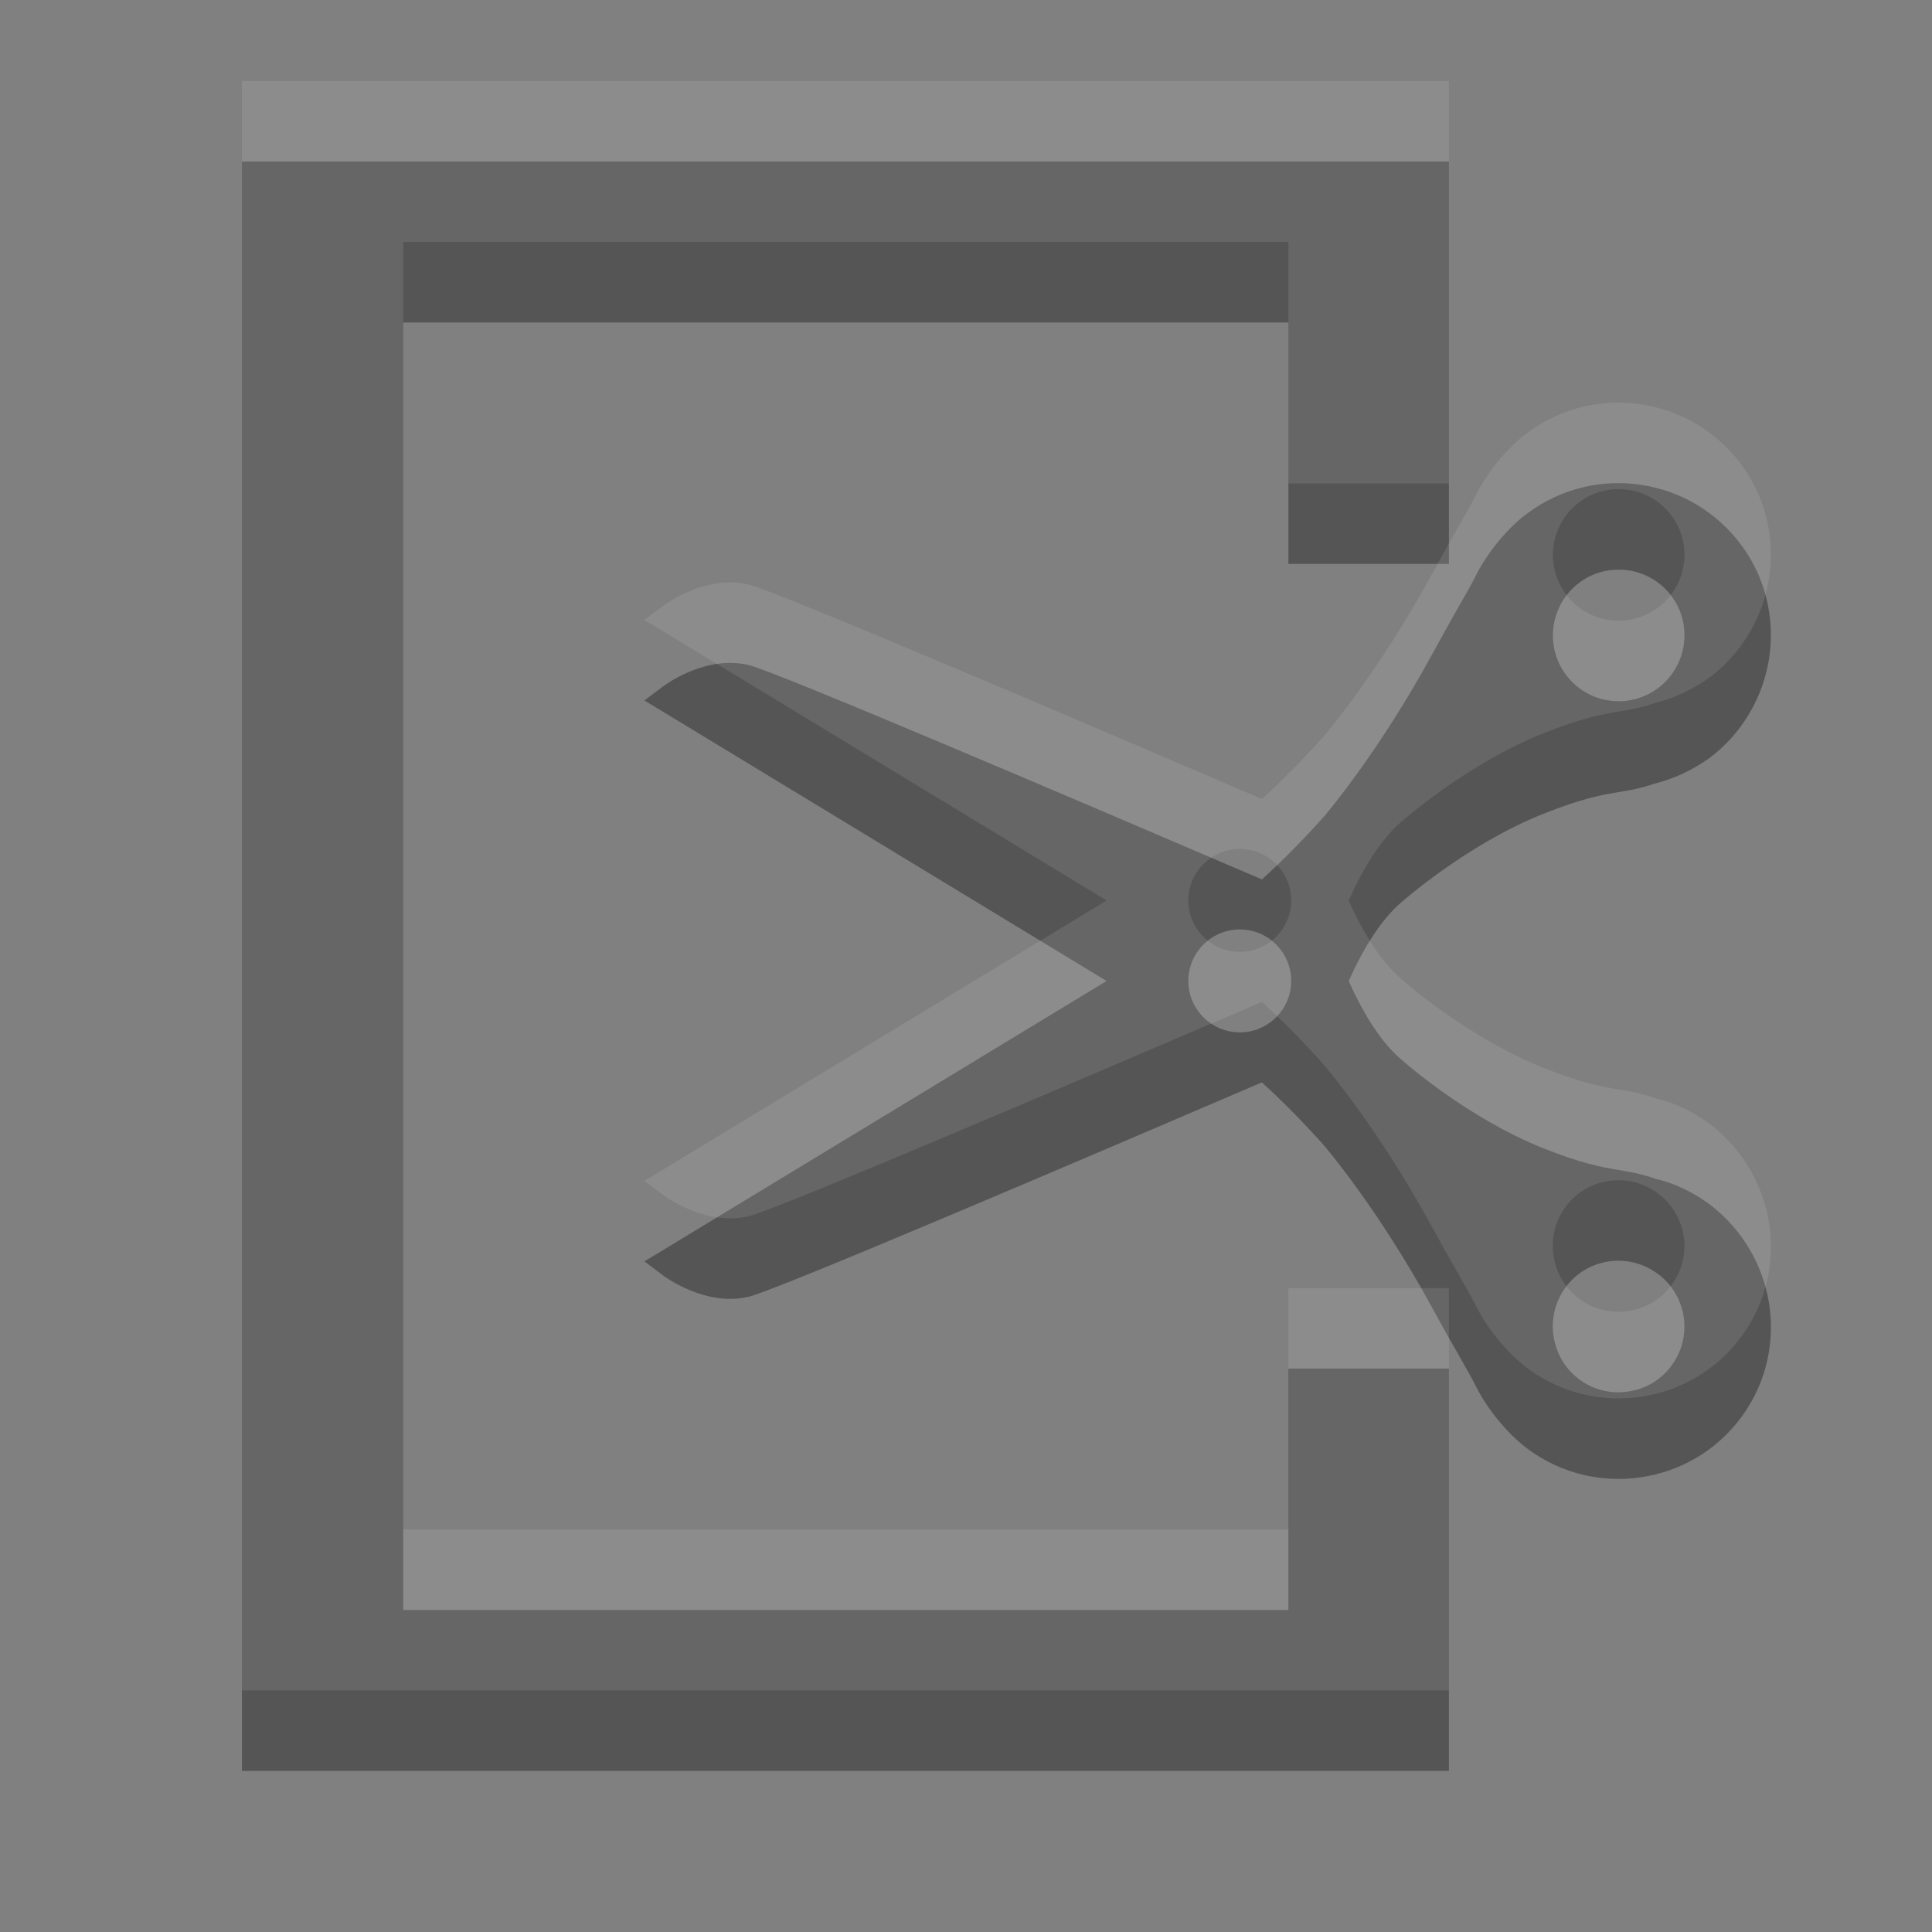 <?xml version="1.0" encoding="UTF-8" standalone="no"?>
<!-- Created with Inkscape (http://www.inkscape.org/) -->

<svg
   xmlns:dc="http://purl.org/dc/elements/1.1/"
   xmlns:cc="http://creativecommons.org/ns#"
   xmlns:rdf="http://www.w3.org/1999/02/22-rdf-syntax-ns#"
   xmlns:svg="http://www.w3.org/2000/svg"
   xmlns="http://www.w3.org/2000/svg"
   xmlns:sodipodi="http://sodipodi.sourceforge.net/DTD/sodipodi-0.dtd"
   xmlns:inkscape="http://www.inkscape.org/namespaces/inkscape"
   width="24"
   height="24"
   id="svg3495"
   version="1.1"
   inkscape:version="0.48.4 r9939"
   sodipodi:docname="edit-paste.svg">
  <rect width="100%" height="100%" fill="#808080" stroke="none"/>
  <defs
     id="defs3497" />
  <sodipodi:namedview
     id="base"
     pagecolor="#ffffff"
     bordercolor="#666666"
     borderopacity="1.0"
     inkscape:pageopacity="0.0"
     inkscape:pageshadow="2"
     inkscape:zoom="4"
     inkscape:cx="12.928389"
     inkscape:cy="8.6445336"
     inkscape:current-layer="layer1"
     showgrid="false"
     inkscape:grid-bbox="true"
     inkscape:document-units="px"
     inkscape:window-width="1364"
     inkscape:window-height="701"
     inkscape:window-x="0"
     inkscape:window-y="27"
     inkscape:window-maximized="1"
     inkscape:snap-bbox="true"
     inkscape:bbox-paths="true"
     inkscape:bbox-nodes="true"
     inkscape:snap-bbox-edge-midpoints="false">
    <inkscape:grid
       type="xygrid"
       id="grid3512"
       empspacing="4"
       visible="true"
       enabled="true"
       snapvisiblegridlinesonly="true"
       dotted="false" />
  </sodipodi:namedview>
  <g
     id="layer1"
     inkscape:label="Layer 1"
     inkscape:groupmode="layer"
     transform="translate(1,-25)">
    <g
       id="g3811">
      <g
         transform="matrix(0.833,0,0,-0.833,18.889,31.037)"
         id="g4825">
        <path
           inkscape:connector-curvature="0"
           id="path4827"
           style="fill:#555555;fill-opacity:1;fill-rule:nonzero;stroke:none"
           d="m -1.082,-0.395 c -0.342,-0.248 -0.63,-0.637 -0.769,-0.91 -0.07,-0.142 -0.167,-0.313 -0.29,-0.525 -0.106,-0.19 -0.234,-0.415 -0.385,-0.692 -0.788,-1.448 -1.59,-2.39 -1.596,-2.396 -0.006,-0.006 -0.447,-0.511 -0.936,-0.949 -2.734,1.173 -7.212,3.084 -7.643,3.194 -0.644,0.161 -1.257,-0.293 -1.283,-0.313 l -0.283,-0.212 0.302,-0.183 6.591,-4.001 -6.591,-3.999 -0.302,-0.182 0.283,-0.213 c 0.026,-0.018 0.64,-0.473 1.283,-0.312 0.428,0.106 4.909,2.021 7.643,3.194 0.489,-0.441 0.93,-0.945 0.933,-0.949 0.009,-0.01 0.811,-0.949 1.599,-2.399 0.151,-0.277 0.279,-0.503 0.388,-0.692 0.12,-0.213 0.216,-0.38 0.287,-0.522 0.139,-0.273 0.428,-0.662 0.769,-0.913 1.01,-0.74 2.438,-0.522 3.178,0.488 0.287,0.393 0.437,0.853 0.437,1.338 0,0.717 -0.344,1.402 -0.92,1.834 -0.247,0.183 -0.531,0.316 -0.797,0.376 -0.216,0.077 -0.38,0.103 -0.553,0.132 -0.258,0.045 -0.548,0.094 -1.133,0.328 -1.139,0.456 -2.091,1.303 -2.107,1.319 -0.277,0.231 -0.547,0.636 -0.786,1.171 0.238,0.537 0.509,0.942 0.791,1.18 0.01,0.006 0.959,0.852 2.101,1.31 0.585,0.234 0.875,0.286 1.133,0.328 0.173,0.028 0.337,0.057 0.53,0.125 0.29,0.07 0.573,0.203 0.827,0.385 0.573,0.431 0.913,1.114 0.913,1.831 0,0.486 -0.151,0.95 -0.437,1.338 -0.743,1.01 -2.167,1.232 -3.178,0.489 M 0.411,-1.258 c 0.26,-0.041 0.488,-0.179 0.643,-0.389 0.126,-0.171 0.19,-0.371 0.19,-0.579 0,-0.312 -0.151,-0.611 -0.402,-0.794 -0.212,-0.154 -0.469,-0.219 -0.731,-0.178 -0.257,0.039 -0.485,0.178 -0.64,0.39 -0.125,0.17 -0.189,0.37 -0.189,0.579 0,0.312 0.148,0.607 0.399,0.791 0.212,0.157 0.473,0.218 0.731,0.179 M -6.155,-7.382 c 0,0.425 0.345,0.769 0.769,0.769 0.422,0 0.765,-0.345 0.765,-0.769 0,-0.422 -0.344,-0.766 -0.765,-0.766 -0.425,0 -0.769,0.345 -0.769,0.766 m 6.996,-4.363 c 0.252,-0.182 0.402,-0.479 0.402,-0.79 0,-0.209 -0.064,-0.409 -0.19,-0.58 -0.154,-0.211 -0.383,-0.35 -0.643,-0.388 -0.258,-0.042 -0.518,0.022 -0.731,0.177 -0.251,0.183 -0.399,0.483 -0.399,0.794 0,0.209 0.064,0.409 0.189,0.579 0.318,0.435 0.933,0.531 1.37,0.208" />
      </g>
      <g
         transform="matrix(0.833,0,0,-0.833,15.333,45.333)"
         id="g4829">
        <path
           inkscape:connector-curvature="0"
           id="path4831"
           style="fill:#555555;fill-opacity:1;fill-rule:nonzero;stroke:none"
           d="m -0.394,0.4 -13.2,0 0,19.2 13.2,0 0,-3.6 L 2,16 l 0,6 -18,0 0,-24 16,0 2,0 0,6 -2.394,5e-7 z"
           sodipodi:nodetypes="cccccccccccccc" />
      </g>
    </g>
    <g
       id="g3817"
       style="opacity:0.1;fill:#ffffff;fill-opacity:1"
       transform="translate(0,-1)">
      <g
         id="g3819"
         transform="matrix(0.833,0,0,-0.833,18.889,31.037)"
         style="fill:#ffffff;fill-opacity:1">
        <path
           d="m -1.082,-0.395 c -0.342,-0.248 -0.63,-0.637 -0.769,-0.91 -0.07,-0.142 -0.167,-0.313 -0.29,-0.525 -0.106,-0.19 -0.234,-0.415 -0.385,-0.692 -0.788,-1.448 -1.59,-2.39 -1.596,-2.396 -0.006,-0.006 -0.447,-0.511 -0.936,-0.949 -2.734,1.173 -7.212,3.084 -7.643,3.194 -0.644,0.161 -1.257,-0.293 -1.283,-0.313 l -0.283,-0.212 0.302,-0.183 6.591,-4.001 -6.591,-3.999 -0.302,-0.182 0.283,-0.213 c 0.026,-0.018 0.64,-0.473 1.283,-0.312 0.428,0.106 4.909,2.021 7.643,3.194 0.489,-0.441 0.93,-0.945 0.933,-0.949 0.009,-0.01 0.811,-0.949 1.599,-2.399 0.151,-0.277 0.279,-0.503 0.388,-0.692 0.12,-0.213 0.216,-0.38 0.287,-0.522 0.139,-0.273 0.428,-0.662 0.769,-0.913 1.01,-0.74 2.438,-0.522 3.178,0.488 0.287,0.393 0.437,0.853 0.437,1.338 0,0.717 -0.344,1.402 -0.92,1.834 -0.247,0.183 -0.531,0.316 -0.797,0.376 -0.216,0.077 -0.38,0.103 -0.553,0.132 -0.258,0.045 -0.548,0.094 -1.133,0.328 -1.139,0.456 -2.091,1.303 -2.107,1.319 -0.277,0.231 -0.547,0.636 -0.786,1.171 0.238,0.537 0.509,0.942 0.791,1.18 0.01,0.006 0.959,0.852 2.101,1.31 0.585,0.234 0.875,0.286 1.133,0.328 0.173,0.028 0.337,0.057 0.53,0.125 0.29,0.07 0.573,0.203 0.827,0.385 0.573,0.431 0.913,1.114 0.913,1.831 0,0.486 -0.151,0.95 -0.437,1.338 -0.743,1.01 -2.167,1.232 -3.178,0.489 M 0.411,-1.258 c 0.26,-0.041 0.488,-0.179 0.643,-0.389 0.126,-0.171 0.19,-0.371 0.19,-0.579 0,-0.312 -0.151,-0.611 -0.402,-0.794 -0.212,-0.154 -0.469,-0.219 -0.731,-0.178 -0.257,0.039 -0.485,0.178 -0.64,0.39 -0.125,0.17 -0.189,0.37 -0.189,0.579 0,0.312 0.148,0.607 0.399,0.791 0.212,0.157 0.473,0.218 0.731,0.179 M -6.155,-7.382 c 0,0.425 0.345,0.769 0.769,0.769 0.422,0 0.765,-0.345 0.765,-0.769 0,-0.422 -0.344,-0.766 -0.765,-0.766 -0.425,0 -0.769,0.345 -0.769,0.766 m 6.996,-4.363 c 0.252,-0.182 0.402,-0.479 0.402,-0.79 0,-0.209 -0.064,-0.409 -0.19,-0.58 -0.154,-0.211 -0.383,-0.35 -0.643,-0.388 -0.258,-0.042 -0.518,0.022 -0.731,0.177 -0.251,0.183 -0.399,0.483 -0.399,0.794 0,0.209 0.064,0.409 0.189,0.579 0.318,0.435 0.933,0.531 1.37,0.208"
           style="fill:#ffffff;fill-opacity:1;fill-rule:nonzero;stroke:none"
           id="path3821"
           inkscape:connector-curvature="0" />
      </g>
      <g
         id="g3823"
         transform="matrix(0.833,0,0,-0.833,15.333,45.333)"
         style="fill:#ffffff;fill-opacity:1">
        <path
           sodipodi:nodetypes="cccccccccccccc"
           d="m -0.394,0.4 -13.2,0 0,19.2 13.2,0 0,-3.6 L 2,16 l 0,6 -18,0 0,-24 16,0 2,0 0,6 -2.394,5e-7 z"
           style="fill:#ffffff;fill-opacity:1;fill-rule:nonzero;stroke:none"
           id="path3825"
           inkscape:connector-curvature="0" />
      </g>
    </g>
  </g>
</svg>
